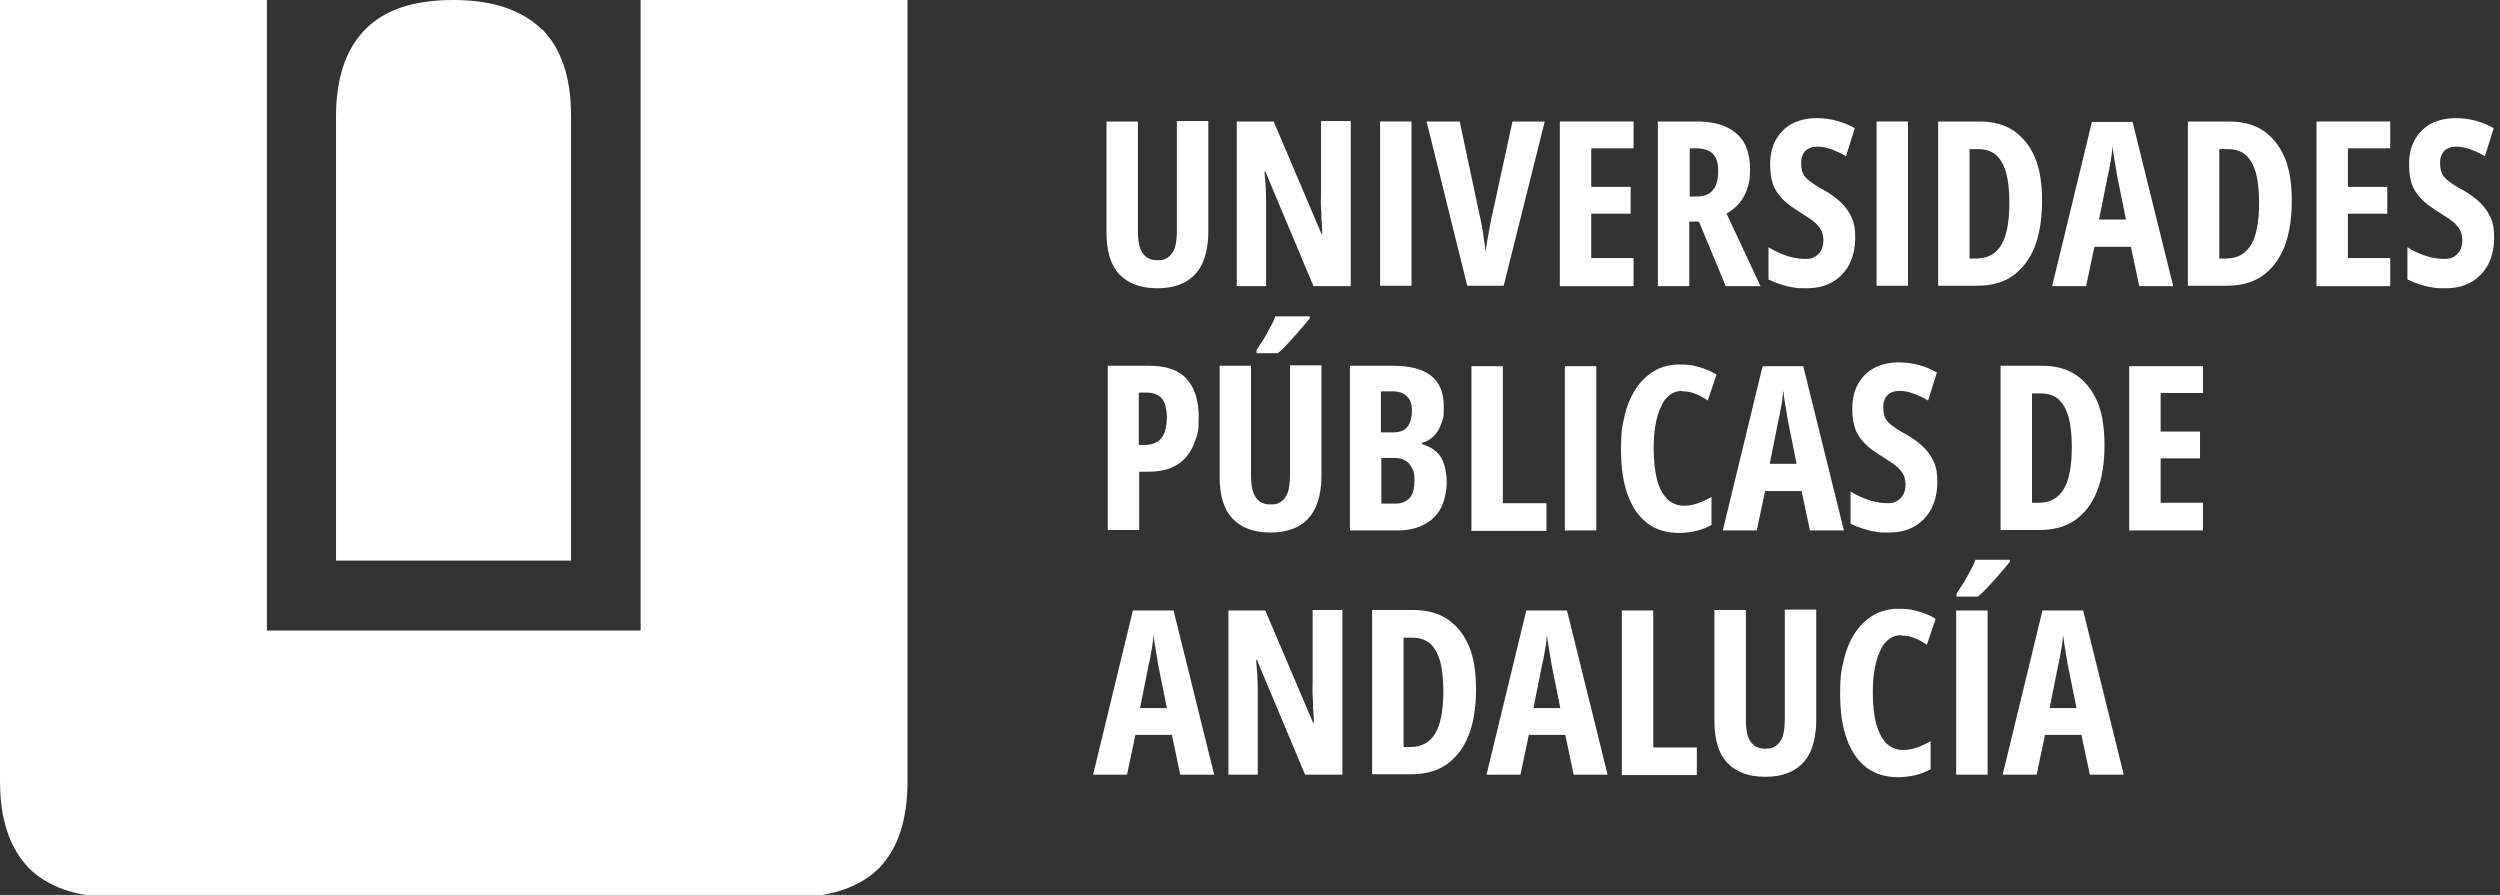<?xml version="1.0" encoding="UTF-8"?>
<svg id="Capa_1" data-name="Capa 1" xmlns="http://www.w3.org/2000/svg" viewBox="0 0 596.7 213.6">
  <rect x="0" y="0" width="596.7" height="213.6" fill="#333333" stroke="none"/>
  <defs>
    <style>
      .cls-1 {
        fill: #fff;
      }
    </style>
  </defs>
  <g>
    <path class="cls-1" d="M152.9,0v150.5H63.7V0H0v186.5c0,9.2,2.4,16.1,7,20.8,4.4,4.3,10.8,6.6,19.3,6.9h0c0,0,164,0,164,0h0c8.6-.3,15-2.6,19.4-6.9,4.6-4.6,6.9-11.6,6.9-20.8V0h-63.7Z"/>
    <path class="cls-1" d="M129.3,7c-4.7-4.6-11.7-7-21.1-7s-16.4,2.3-21,7c-4.6,4.6-7,11.6-7,20.8v106h56.1V27.7c0-9.2-2.3-16.1-7-20.8Z"/>
  </g>
  <g>
    <path class="cls-1" d="M288.4,29v26.3c0,3-.5,5.5-1.4,7.5-.9,2-2.3,3.5-4.1,4.5-1.8,1-4,1.5-6.7,1.5-3.9,0-6.9-1.1-9-3.3s-3.1-5.5-3.1-10v-26.5h7.5v26.2c0,2.5.4,4.3,1.2,5.3.8,1.1,1.9,1.6,3.4,1.6s1.9-.2,2.6-.7c.7-.5,1.2-1.2,1.6-2.2.3-1,.5-2.4.5-4.1v-26.2h7.5Z"/>
    <path class="cls-1" d="M322.4,68.3h-8.9l-11.5-27.4h-.2c.1,1.3.2,2.5.3,3.6,0,1.1.1,2.1.1,3.1,0,.9,0,1.8,0,2.5v18.2h-7V29h8.8l11.4,26.8h.2c0-1.2-.1-2.4-.2-3.5,0-1.1,0-2.1-.1-3s0-1.7,0-2.5v-17.9h7.1v39.2Z"/>
    <path class="cls-1" d="M329.4,68.3V29h7.5v39.2h-7.5Z"/>
    <path class="cls-1" d="M368.7,29l-9.8,39.2h-8.7l-9.7-39.2h7.9l4.7,22.1c.2.8.4,1.8.6,2.9s.4,2.2.5,3.3c.2,1.1.3,2,.4,2.8.1-.8.2-1.7.4-2.8.2-1.1.4-2.2.6-3.3.2-1.1.4-2.1.6-2.9l4.8-22.1h7.8Z"/>
    <path class="cls-1" d="M389.9,68.3h-17.6V29h17.6v6.4h-10.1v9.2h9.4v6.4h-9.4v10.6h10.1v6.6Z"/>
    <path class="cls-1" d="M404.8,29c2.9,0,5.3.4,7.2,1.3s3.3,2.1,4.3,3.8c.9,1.7,1.4,3.8,1.4,6.3s-.2,3.1-.6,4.4c-.4,1.3-1,2.5-1.8,3.5s-1.9,1.9-3.2,2.7l8.1,17.3h-8.3l-6.4-15.4h-2.3v15.4h-7.5V29h9.1ZM404.8,35.4h-1.5v11.5h1.7c1.7,0,3-.5,3.8-1.5.9-1,1.3-2.6,1.3-4.6s-.4-3.2-1.3-4.1-2.2-1.3-4-1.3Z"/>
    <path class="cls-1" d="M442.8,56.8c0,2.4-.5,4.4-1.4,6.3-1,1.8-2.3,3.2-4,4.2-1.7,1-3.8,1.5-6.1,1.5s-2.1,0-3.2-.2c-1-.1-2-.4-3-.7-1-.3-2-.7-3-1.2v-7.7c1.4.9,2.9,1.6,4.5,2.1,1.5.5,3,.7,4.3.7s1.8-.2,2.4-.6c.6-.4,1.1-.9,1.4-1.5.3-.6.5-1.4.5-2.2s-.1-1.6-.4-2.3c-.3-.7-.8-1.3-1.5-2-.8-.7-1.9-1.4-3.3-2.3-1.1-.7-2.2-1.4-3.1-2.1-.9-.7-1.7-1.5-2.4-2.4s-1.2-1.9-1.5-3c-.3-1.1-.5-2.5-.5-4.1,0-2.2.4-4.2,1.3-5.8.9-1.7,2.2-3,3.8-3.9,1.7-.9,3.7-1.4,6-1.4,1.6,0,3.2.2,4.7.6,1.5.4,3,1,4.4,1.8l-2.1,6.7c-1.3-.8-2.5-1.3-3.6-1.7-1.1-.4-2.2-.6-3.2-.6s-1.6.2-2.2.5-1,.8-1.3,1.4c-.3.6-.4,1.2-.4,2s.1,1.7.4,2.4.8,1.3,1.6,1.9c.8.6,1.9,1.4,3.5,2.2,1.6.9,3,2,4.1,3,1.1,1.1,1.9,2.3,2.5,3.6s.8,2.8.8,4.6Z"/>
    <path class="cls-1" d="M447.9,68.3V29h7.5v39.2h-7.5Z"/>
    <path class="cls-1" d="M487.4,47.9c0,4.4-.6,8.1-1.8,11.1-1.2,3-3,5.3-5.3,6.9-2.3,1.6-5.2,2.3-8.5,2.3h-9.2V29h9.8c3.2,0,6,.7,8.2,2.2,2.2,1.5,3.9,3.6,5.1,6.4,1.2,2.8,1.7,6.3,1.7,10.3ZM479.6,48.3c0-2.9-.3-5.3-.8-7.2-.6-1.9-1.4-3.3-2.5-4.2-1.1-.9-2.5-1.3-4.1-1.3h-2.1v26.1h1.6c2.7,0,4.7-1.1,6-3.3,1.3-2.2,1.9-5.6,1.9-10.1Z"/>
    <path class="cls-1" d="M510.6,68.3l-2-9.4h-8.7l-2,9.4h-8.1l9.5-39.2h9.7l9.7,39.2h-8ZM507.4,52.3l-2.1-10.4c-.1-.9-.3-1.7-.4-2.5-.1-.8-.3-1.6-.4-2.4-.1-.8-.2-1.5-.3-2.1,0,.6-.1,1.3-.2,2.1-.1.8-.2,1.5-.4,2.4-.1.8-.3,1.7-.5,2.5l-2.1,10.5h6.4Z"/>
    <path class="cls-1" d="M547,47.9c0,4.4-.6,8.1-1.8,11.1-1.2,3-3,5.3-5.3,6.9-2.3,1.6-5.2,2.3-8.5,2.3h-9.2V29h9.8c3.2,0,6,.7,8.2,2.2,2.2,1.5,3.9,3.6,5.1,6.4,1.2,2.8,1.7,6.3,1.7,10.3ZM539.2,48.3c0-2.9-.3-5.3-.8-7.2-.6-1.9-1.4-3.3-2.5-4.2-1.1-.9-2.5-1.3-4.1-1.3h-2.1v26.1h1.6c2.7,0,4.7-1.1,6-3.3,1.3-2.2,1.9-5.6,1.9-10.1Z"/>
    <path class="cls-1" d="M570.5,68.3h-17.6V29h17.6v6.4h-10.1v9.2h9.4v6.4h-9.4v10.6h10.1v6.6Z"/>
    <path class="cls-1" d="M595.3,56.8c0,2.4-.5,4.4-1.4,6.3-1,1.8-2.3,3.2-4,4.2-1.7,1-3.8,1.5-6.1,1.5s-2.1,0-3.2-.2c-1-.1-2-.4-3-.7-1-.3-2-.7-3-1.2v-7.7c1.4.9,2.9,1.6,4.5,2.1,1.5.5,3,.7,4.3.7s1.8-.2,2.4-.6c.6-.4,1.1-.9,1.4-1.5.3-.6.5-1.4.5-2.2s-.1-1.6-.4-2.3c-.3-.7-.8-1.3-1.5-2-.8-.7-1.9-1.4-3.3-2.3-1.1-.7-2.2-1.4-3.1-2.1-.9-.7-1.7-1.5-2.4-2.4s-1.2-1.9-1.5-3c-.3-1.1-.5-2.5-.5-4.1,0-2.2.4-4.2,1.3-5.8.9-1.7,2.2-3,3.8-3.9,1.7-.9,3.7-1.4,6-1.4,1.6,0,3.2.2,4.7.6,1.5.4,3,1,4.4,1.8l-2.1,6.7c-1.3-.8-2.5-1.3-3.6-1.7-1.1-.4-2.2-.6-3.2-.6s-1.6.2-2.2.5-1,.8-1.3,1.4c-.3.6-.4,1.2-.4,2s.1,1.7.4,2.4.8,1.3,1.6,1.9c.8.6,1.9,1.4,3.5,2.2,1.6.9,3,2,4.1,3,1.1,1.1,1.9,2.3,2.5,3.6s.8,2.8.8,4.6Z"/>
    <path class="cls-1" d="M274.3,87.3c4,0,7,1,8.9,3.1,1.9,2.1,2.9,5.1,2.9,9s-.2,3.8-.7,5.4c-.5,1.6-1.2,3-2.2,4.2s-2.3,2.1-3.8,2.7c-1.5.6-3.3.9-5.4.9h-2.1v13.9h-7.5v-39.2h10ZM273.7,93.7h-1.9v12.5h1.3c1.2,0,2.2-.2,3-.7.8-.4,1.4-1.2,1.8-2.1.4-1,.6-2.3.6-3.9s-.4-3.5-1.2-4.4c-.8-.9-2-1.4-3.7-1.4Z"/>
    <path class="cls-1" d="M315.4,87.3v26.3c0,3-.5,5.5-1.4,7.5-.9,2-2.3,3.5-4.1,4.5-1.8,1-4,1.5-6.7,1.5-3.9,0-6.9-1.1-9-3.3s-3.1-5.5-3.1-10v-26.5h7.5v26.2c0,2.5.4,4.3,1.2,5.3.8,1.1,1.9,1.6,3.4,1.6s1.9-.2,2.6-.7c.7-.5,1.2-1.2,1.6-2.2.3-1,.5-2.4.5-4.1v-26.2h7.5ZM312.6,75.5v.5c-.4.5-.9,1.1-1.5,1.8-.6.7-1.2,1.4-1.9,2.2-.7.8-1.4,1.5-2.1,2.3s-1.4,1.4-2.1,2h-5.1v-.7c.6-1,1.2-1.9,1.8-2.8.5-.9,1-1.8,1.5-2.7.5-.9.9-1.7,1.2-2.6h8.2Z"/>
    <path class="cls-1" d="M322.2,87.3h10.3c4,0,7.1.8,9.1,2.4,2,1.6,3,4,3,7.3s-.2,2.9-.6,4.1-1,2.2-1.8,3c-.8.8-1.7,1.3-2.8,1.6v.3c1.4.4,2.5,1,3.4,1.8.9.8,1.5,1.8,1.9,3.1s.6,2.7.6,4.4-.5,4.3-1.4,6c-.9,1.7-2.3,3-4,3.9s-3.8,1.4-6.2,1.4h-11.5v-39.2ZM329.7,103.2h2.8c1.5,0,2.7-.4,3.4-1.3.7-.9,1.1-2.2,1.1-3.9s-.4-2.6-1.2-3.4-1.9-1.2-3.5-1.2h-2.7v9.7ZM329.7,109.2v11h3.4c1.5,0,2.6-.5,3.4-1.4.8-.9,1.1-2.3,1.1-4.2s-.2-2.1-.6-2.9c-.4-.8-.9-1.4-1.6-1.8s-1.6-.6-2.6-.6h-3.1Z"/>
    <path class="cls-1" d="M351.2,126.6v-39.2h7.5v32.7h10.4v6.6h-18Z"/>
    <path class="cls-1" d="M373.5,126.6v-39.2h7.5v39.2h-7.5Z"/>
    <path class="cls-1" d="M401.5,93.3c-1.1,0-2.1.3-3,1-.9.7-1.6,1.6-2.1,2.9-.6,1.2-1,2.7-1.3,4.4-.3,1.7-.4,3.5-.4,5.5,0,2.9.3,5.4.8,7.4s1.4,3.5,2.4,4.6c1.1,1,2.4,1.6,3.9,1.6s2.4-.2,3.5-.6,2.2-.9,3.2-1.5v6.7c-1.1.6-2.3,1.1-3.6,1.4s-2.7.5-4.2.5c-3,0-5.5-.8-7.5-2.3-2.1-1.6-3.6-3.8-4.7-6.8s-1.6-6.6-1.6-10.9.3-5.6.9-8.1,1.5-4.6,2.7-6.4c1.2-1.8,2.7-3.2,4.4-4.2s3.7-1.5,6-1.5,3.1.2,4.6.6c1.5.4,2.9,1,4.2,1.8l-2.1,6.2c-1-.7-1.9-1.2-2.9-1.6-1-.4-2-.6-3.2-.6Z"/>
    <path class="cls-1" d="M432,126.6l-2-9.4h-8.7l-2,9.4h-8.1l9.5-39.2h9.7l9.7,39.2h-8ZM428.8,110.6l-2.1-10.4c-.1-.9-.3-1.7-.4-2.5-.1-.8-.3-1.6-.4-2.4-.1-.8-.2-1.5-.3-2.1,0,.6-.1,1.3-.2,2.1-.1.8-.2,1.5-.4,2.4-.1.8-.3,1.7-.5,2.5l-2.1,10.5h6.4Z"/>
    <path class="cls-1" d="M462.4,115.1c0,2.4-.5,4.4-1.4,6.3-1,1.8-2.3,3.2-4,4.2-1.7,1-3.8,1.5-6.1,1.5s-2.1,0-3.2-.2c-1-.1-2-.4-3-.7-1-.3-2-.7-3-1.2v-7.7c1.4.9,2.9,1.6,4.5,2.1,1.5.5,3,.7,4.3.7s1.8-.2,2.4-.6c.6-.4,1.1-.9,1.4-1.5.3-.6.5-1.4.5-2.2s-.1-1.6-.4-2.3c-.3-.7-.8-1.3-1.5-2-.8-.7-1.9-1.4-3.3-2.3-1.1-.7-2.2-1.4-3.1-2.1-.9-.7-1.7-1.5-2.4-2.4s-1.2-1.9-1.5-3c-.3-1.1-.5-2.5-.5-4.1,0-2.2.4-4.2,1.3-5.8.9-1.7,2.2-3,3.8-3.9,1.7-.9,3.7-1.4,6-1.4,1.6,0,3.2.2,4.7.6,1.5.4,3,1,4.4,1.8l-2.1,6.7c-1.3-.8-2.5-1.3-3.6-1.7-1.1-.4-2.2-.6-3.2-.6s-1.6.2-2.2.5-1,.8-1.3,1.4c-.3.6-.4,1.2-.4,2s.1,1.7.4,2.4.8,1.3,1.6,1.9c.8.6,1.9,1.4,3.5,2.2,1.6.9,3,2,4.1,3,1.1,1.1,1.9,2.3,2.5,3.6s.8,2.8.8,4.6Z"/>
    <path class="cls-1" d="M502.3,106.2c0,4.4-.6,8.1-1.8,11.1-1.2,3-3,5.3-5.3,6.9-2.3,1.6-5.2,2.3-8.5,2.3h-9.2v-39.2h9.8c3.2,0,6,.7,8.2,2.2,2.2,1.5,3.9,3.6,5.1,6.4,1.2,2.8,1.7,6.3,1.7,10.3ZM494.5,106.6c0-2.9-.3-5.3-.8-7.2-.6-1.9-1.4-3.3-2.5-4.2-1.1-.9-2.5-1.3-4.1-1.3h-2.1v26.1h1.6c2.7,0,4.7-1.1,6-3.3,1.3-2.2,1.9-5.6,1.9-10.1Z"/>
    <path class="cls-1" d="M525.8,126.6h-17.6v-39.2h17.6v6.4h-10.1v9.2h9.4v6.4h-9.4v10.6h10.1v6.6Z"/>
    <path class="cls-1" d="M281.7,184.9l-2-9.5h-8.7l-2,9.5h-8.1l9.5-39.2h9.7l9.7,39.2h-8ZM278.5,168.9l-2.1-10.4c-.1-.9-.3-1.7-.4-2.5-.1-.8-.3-1.6-.4-2.4-.1-.8-.2-1.5-.3-2.1,0,.6-.1,1.3-.2,2.1-.1.8-.2,1.5-.4,2.4-.1.8-.3,1.7-.5,2.5l-2.1,10.5h6.4Z"/>
    <path class="cls-1" d="M320.4,184.9h-8.9l-11.5-27.4h-.2c.1,1.3.2,2.5.3,3.6,0,1.1.1,2.1.1,3.1,0,.9,0,1.8,0,2.5v18.2h-7v-39.2h8.8l11.4,26.8h.2c0-1.2-.1-2.4-.2-3.5,0-1.1,0-2.1-.1-3s0-1.7,0-2.5v-17.9h7.1v39.2Z"/>
    <path class="cls-1" d="M352.3,164.5c0,4.4-.6,8.1-1.8,11.1-1.2,3-3,5.3-5.3,6.9-2.3,1.6-5.2,2.3-8.5,2.3h-9.2v-39.2h9.8c3.2,0,6,.7,8.2,2.2,2.2,1.5,3.9,3.6,5.1,6.4,1.2,2.8,1.7,6.3,1.7,10.3ZM344.5,164.9c0-2.9-.3-5.3-.8-7.2-.6-1.9-1.4-3.3-2.5-4.2-1.1-.9-2.5-1.3-4.1-1.3h-2.1v26.1h1.6c2.7,0,4.7-1.1,6-3.3,1.3-2.2,1.9-5.6,1.9-10.1Z"/>
    <path class="cls-1" d="M375.6,184.9l-2-9.5h-8.7l-2,9.5h-8.1l9.5-39.2h9.7l9.7,39.2h-8ZM372.4,168.9l-2.1-10.4c-.1-.9-.3-1.7-.4-2.5-.1-.8-.3-1.6-.4-2.4-.1-.8-.2-1.5-.3-2.1,0,.6-.1,1.3-.2,2.1-.1.8-.2,1.5-.4,2.4-.1.8-.3,1.7-.5,2.5l-2.1,10.5h6.4Z"/>
    <path class="cls-1" d="M387.1,184.9v-39.2h7.5v32.7h10.4v6.6h-18Z"/>
    <path class="cls-1" d="M433.5,145.6v26.3c0,3-.5,5.5-1.4,7.5-.9,2-2.3,3.5-4.1,4.5-1.8,1-4,1.5-6.7,1.5-3.9,0-6.9-1.1-9-3.3s-3.1-5.5-3.1-10v-26.5h7.5v26.2c0,2.5.4,4.3,1.2,5.3.8,1.1,1.9,1.6,3.4,1.6s1.9-.2,2.6-.7,1.2-1.2,1.6-2.2c.3-1,.5-2.4.5-4.1v-26.2h7.5Z"/>
    <path class="cls-1" d="M453.8,151.6c-1.1,0-2.1.3-3,1s-1.6,1.6-2.1,2.9c-.6,1.2-1,2.7-1.3,4.4-.3,1.7-.4,3.5-.4,5.5,0,2.9.3,5.4.8,7.4.6,2,1.4,3.5,2.4,4.6,1.1,1,2.4,1.6,3.9,1.6s2.4-.2,3.5-.6c1.1-.4,2.2-.9,3.2-1.5v6.7c-1.1.6-2.3,1.1-3.6,1.4s-2.7.5-4.2.5c-3,0-5.5-.8-7.5-2.3-2.1-1.6-3.6-3.8-4.7-6.8s-1.6-6.6-1.6-10.9.3-5.6.9-8.1c.6-2.5,1.5-4.6,2.7-6.4s2.7-3.2,4.4-4.2,3.7-1.5,6-1.5,3.1.2,4.6.6c1.5.4,2.9,1,4.2,1.8l-2.1,6.2c-1-.7-1.9-1.2-2.9-1.6-1-.4-2-.6-3.2-.6Z"/>
    <path class="cls-1" d="M466.9,184.9v-39.2h7.5v39.2h-7.5ZM479.7,133.6v.5c-.4.5-.9,1.1-1.5,1.8s-1.2,1.4-1.9,2.2-1.4,1.5-2.1,2.3c-.7.7-1.4,1.4-2.1,2h-5.1v-.7c.6-1,1.2-1.9,1.8-2.8.5-.9,1-1.8,1.5-2.7s.9-1.7,1.2-2.6h8.2Z"/>
    <path class="cls-1" d="M498.8,184.9l-2-9.5h-8.7l-2,9.5h-8.1l9.5-39.2h9.7l9.7,39.2h-8ZM495.6,168.9l-2.1-10.4c-.1-.9-.3-1.7-.4-2.5-.1-.8-.3-1.6-.4-2.4-.1-.8-.2-1.5-.3-2.1,0,.6-.1,1.3-.2,2.1-.1.8-.2,1.5-.4,2.4-.1.8-.3,1.7-.5,2.5l-2.1,10.5h6.4Z"/>
  </g>
</svg>